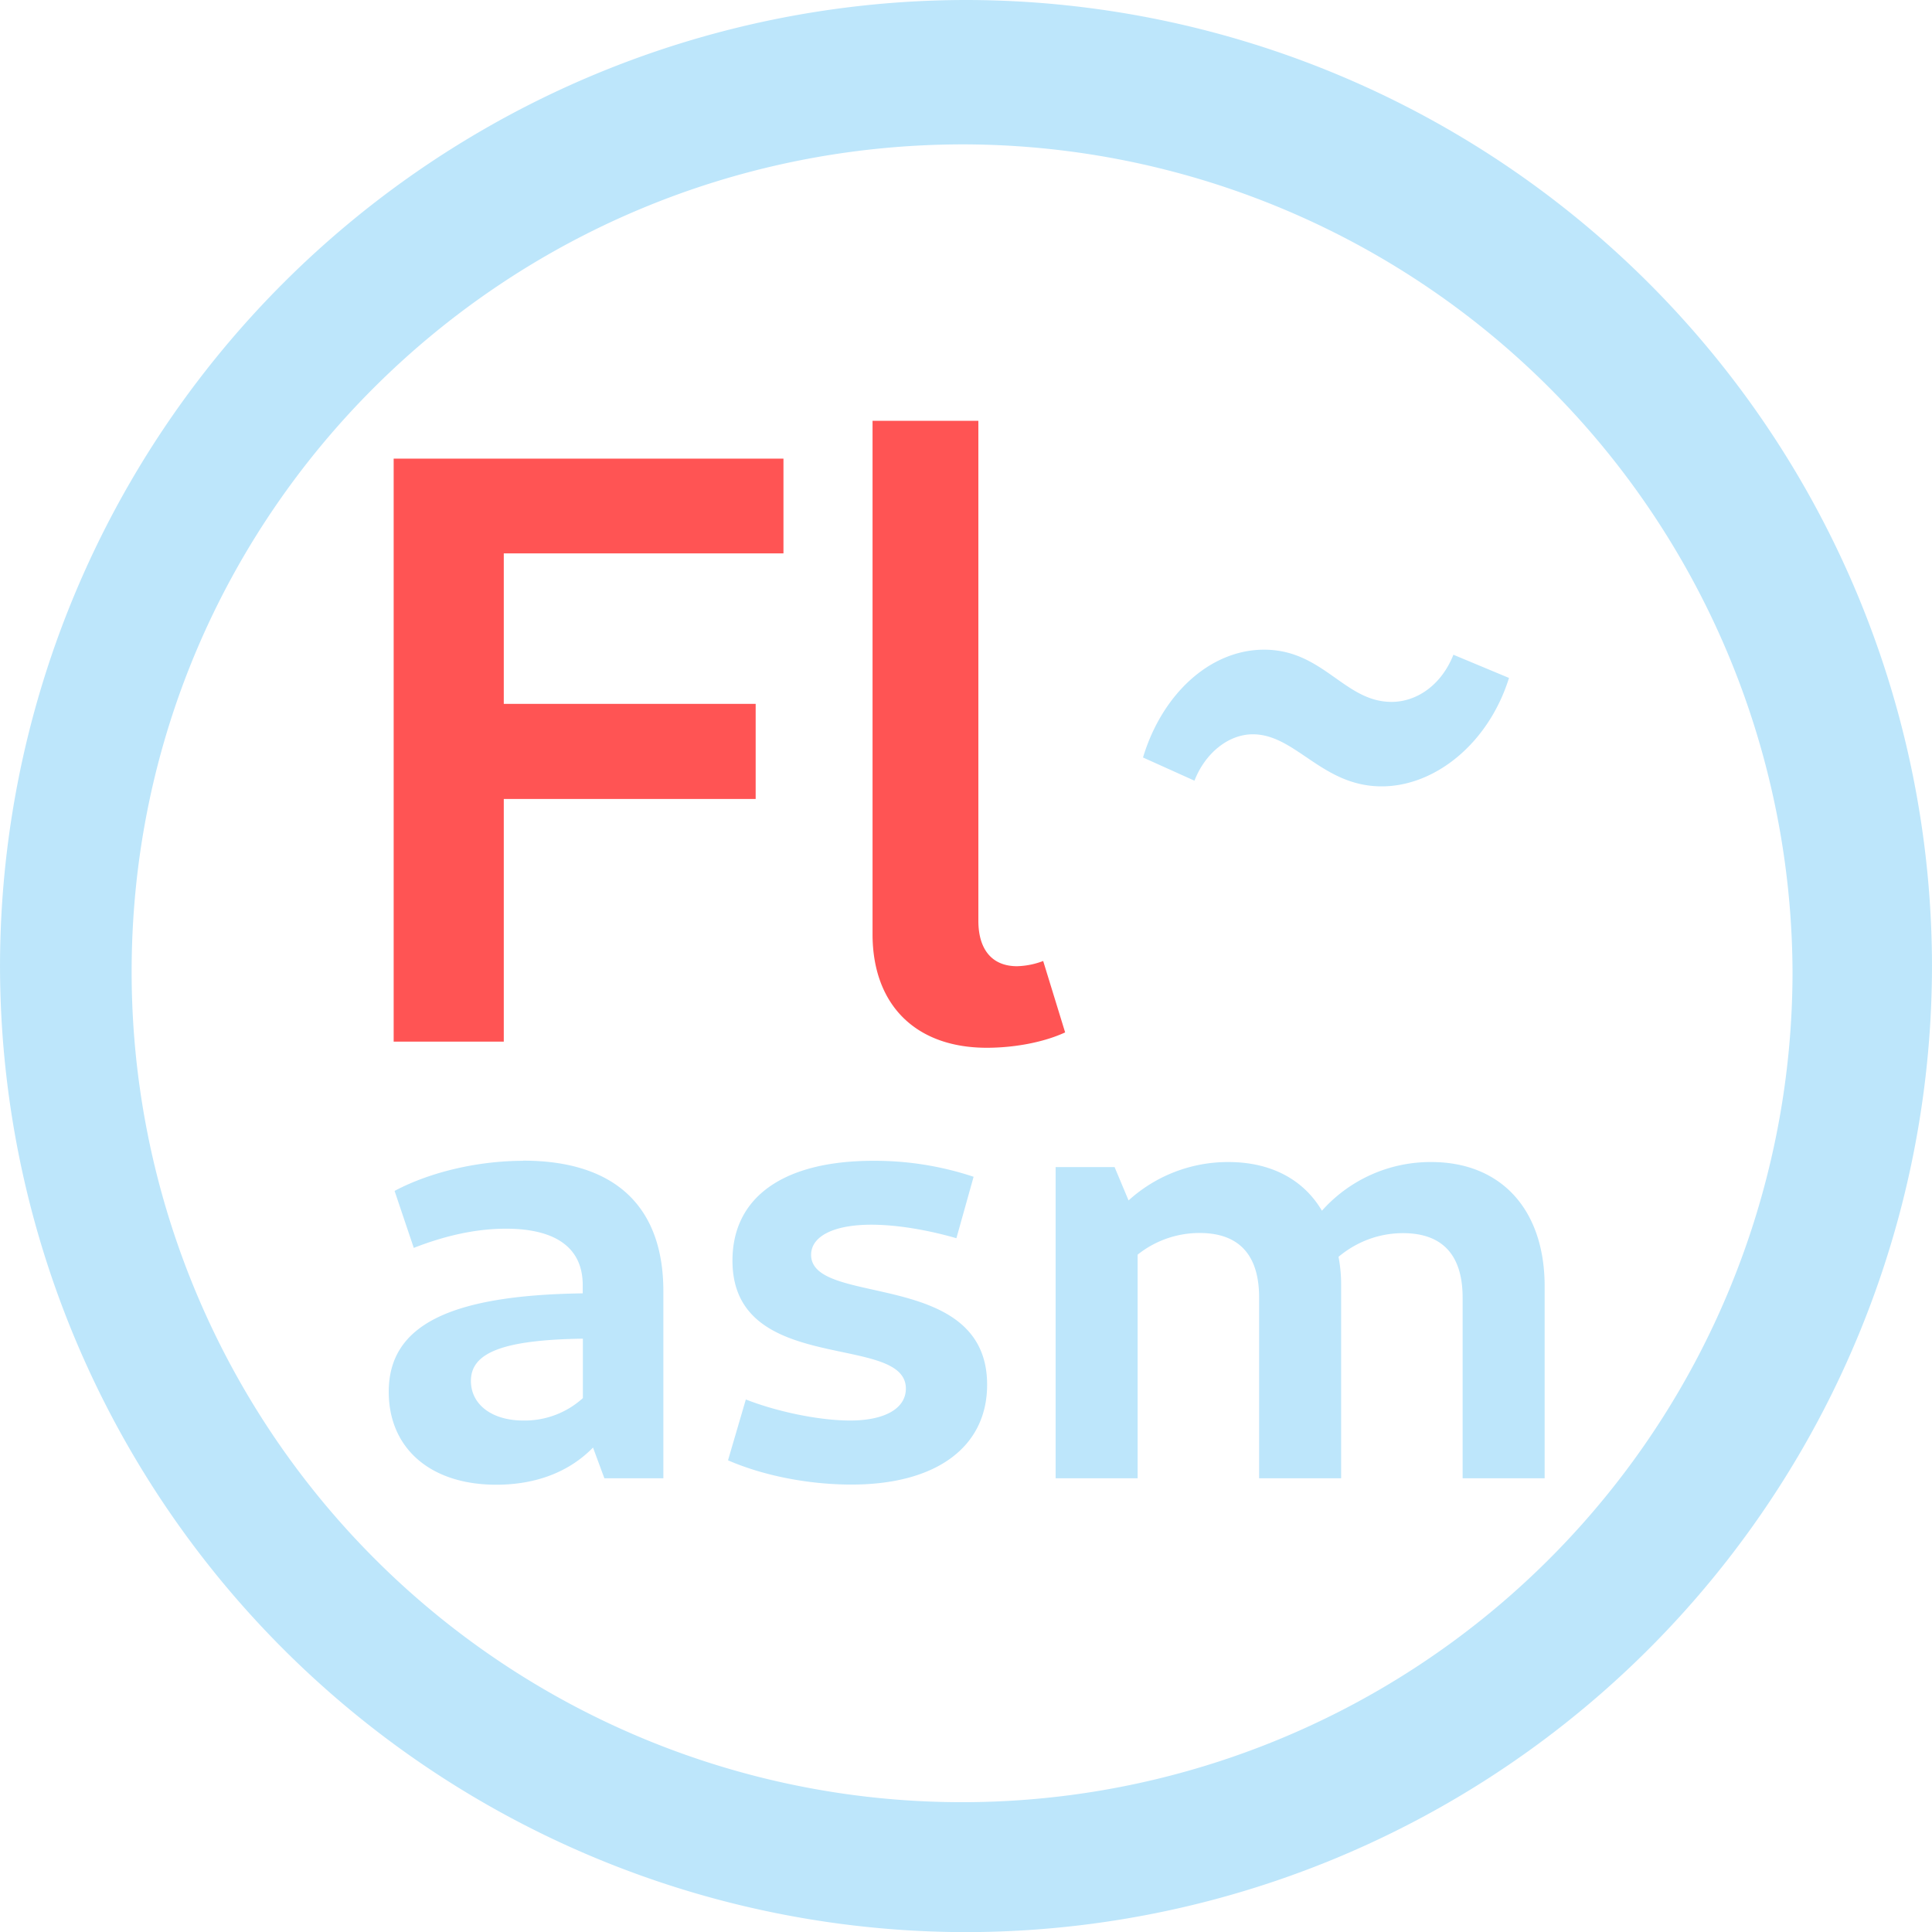 <?xml version="1.0" encoding="UTF-8" standalone="no"?>
<svg
   width="47.543"
   height="47.546"
   viewBox="0 0 12.579 12.58"
   version="1.1"
   id="svg6"
   sodipodi:docname="flasm.svg"
   inkscape:version="0.92.5 (2060ec1f9f, 2020-04-08)"
   xmlns:inkscape="http://www.inkscape.org/namespaces/inkscape"
   xmlns:sodipodi="http://sodipodi.sourceforge.net/DTD/sodipodi-0.dtd"
   xmlns="http://www.w3.org/2000/svg"
   xmlns:svg="http://www.w3.org/2000/svg"
   xmlns:rdf="http://www.w3.org/1999/02/22-rdf-syntax-ns#"
   xmlns:cc="http://creativecommons.org/ns#"
   xmlns:dc="http://purl.org/dc/elements/1.1/">
  <defs
     id="defs10" />
  <sodipodi:namedview
     pagecolor="#ffffff"
     bordercolor="#666666"
     borderopacity="1"
     objecttolerance="10"
     gridtolerance="10"
     guidetolerance="10"
     inkscape:pageopacity="0"
     inkscape:pageshadow="2"
     inkscape:window-width="1085"
     inkscape:window-height="480"
     id="namedview8"
     showgrid="false"
     inkscape:zoom="4.9166667"
     inkscape:cx="2.1355932"
     inkscape:cy="24"
     inkscape:window-x="0"
     inkscape:window-y="25"
     inkscape:window-maximized="0"
     inkscape:current-layer="svg6"
     inkscape:showpageshadow="0"
     inkscape:pagecheckerboard="0"
     inkscape:deskcolor="#d1d1d1" />
  <path
     d="M 6.285,0 A 6.295,6.295 0 0 0 0,6.285 6.295,6.295 0 0 0 6.285,12.58 6.295,6.295 0 0 0 12.579,6.285 6.295,6.295 0 0 0 6.285,0 Z M 6.274,0.94 a 5.408,5.408 0 0 1 5.397,5.387 5.407,5.407 0 0 1 -10.814,0 C 0.857,3.34 3.287,0.94 6.274,0.94 Z m 1.957,3.29 c -0.353,0 -0.665,0.29 -0.789,0.702 l 0.335,0.151 c 0.069,-0.178 0.22,-0.302 0.38,-0.302 0.28,0 0.45,0.339 0.839,0.339 0.348,0 0.696,-0.28 0.829,-0.706 L 9.463,4.263 C 9.385,4.46 9.225,4.57 9.06,4.57 8.753,4.57 8.616,4.23 8.23,4.23 Z M 5.685,7.558 c -0.579,0 -0.916,0.233 -0.916,0.65 0,0.754 1.129,0.467 1.129,0.833 0,0.13 -0.138,0.208 -0.363,0.208 C 5.34,9.249 5.069,9.195 4.856,9.112 L 4.74,9.508 c 0.229,0.1 0.524,0.158 0.804,0.158 0.554,0 0.883,-0.246 0.883,-0.65 0,-0.758 -1.146,-0.504 -1.146,-0.846 0,-0.12 0.146,-0.196 0.392,-0.196 0.167,0 0.367,0.034 0.554,0.088 l 0.112,-0.4 A 2.032,2.032 0 0 0 5.685,7.558 Z m -2.279,0 c -0.287,0 -0.6,0.07 -0.837,0.196 L 2.694,8.125 C 2.906,8.042 3.106,8 3.294,8 c 0.325,0 0.5,0.125 0.5,0.367 V 8.421 C 2.919,8.433 2.531,8.633 2.531,9.062 c 0,0.367 0.27,0.605 0.7,0.605 0.258,0 0.475,-0.083 0.63,-0.242 l 0.074,0.2 H 4.319 V 8.407 c 0,-0.55 -0.313,-0.85 -0.913,-0.85 z m 4.592,0.008 a 0.961,0.961 0 0 0 -0.65,0.25 L 7.257,7.599 H 6.873 V 9.625 H 7.407 V 8.169 A 0.645,0.645 0 0 1 7.811,8.028 c 0.258,0 0.387,0.145 0.387,0.42 V 9.625 H 8.732 V 8.375 A 0.966,0.966 0 0 0 8.715,8.183 c 0.12,-0.1 0.266,-0.154 0.42,-0.154 0.259,0 0.388,0.145 0.388,0.42 v 1.176 h 0.534 v -1.25 c 0,-0.5 -0.284,-0.809 -0.738,-0.809 A 0.946,0.946 0 0 0 8.607,7.883 C 8.486,7.678 8.273,7.566 7.998,7.566 Z M 3.795,8.715 V 9.103 A 0.564,0.564 0 0 1 3.407,9.249 c -0.204,0 -0.341,-0.104 -0.341,-0.258 0,-0.184 0.208,-0.267 0.729,-0.275 z"
     id="path2"
     inkscape:connector-curvature="0"
     style="fill:#bde6fb;fill-opacity:1" />
  <path
     d="m 5.681,2.74 v 3.342 c 0,0.46 0.28,0.74 0.744,0.74 0.175,0 0.367,-0.034 0.51,-0.1 L 6.792,6.257 A 0.514,0.514 0 0 1 6.622,6.291 C 6.458,6.291 6.37,6.181 6.37,5.995 V 2.74 Z M 2.563,2.986 V 6.782 H 3.28 V 5.202 H 4.92 V 4.583 H 3.28 V 3.603 H 5.101 V 2.986 Z"
     id="path4"
     inkscape:connector-curvature="0"
     style="opacity:0.8;fill:#ff2a2a" />
</svg>
